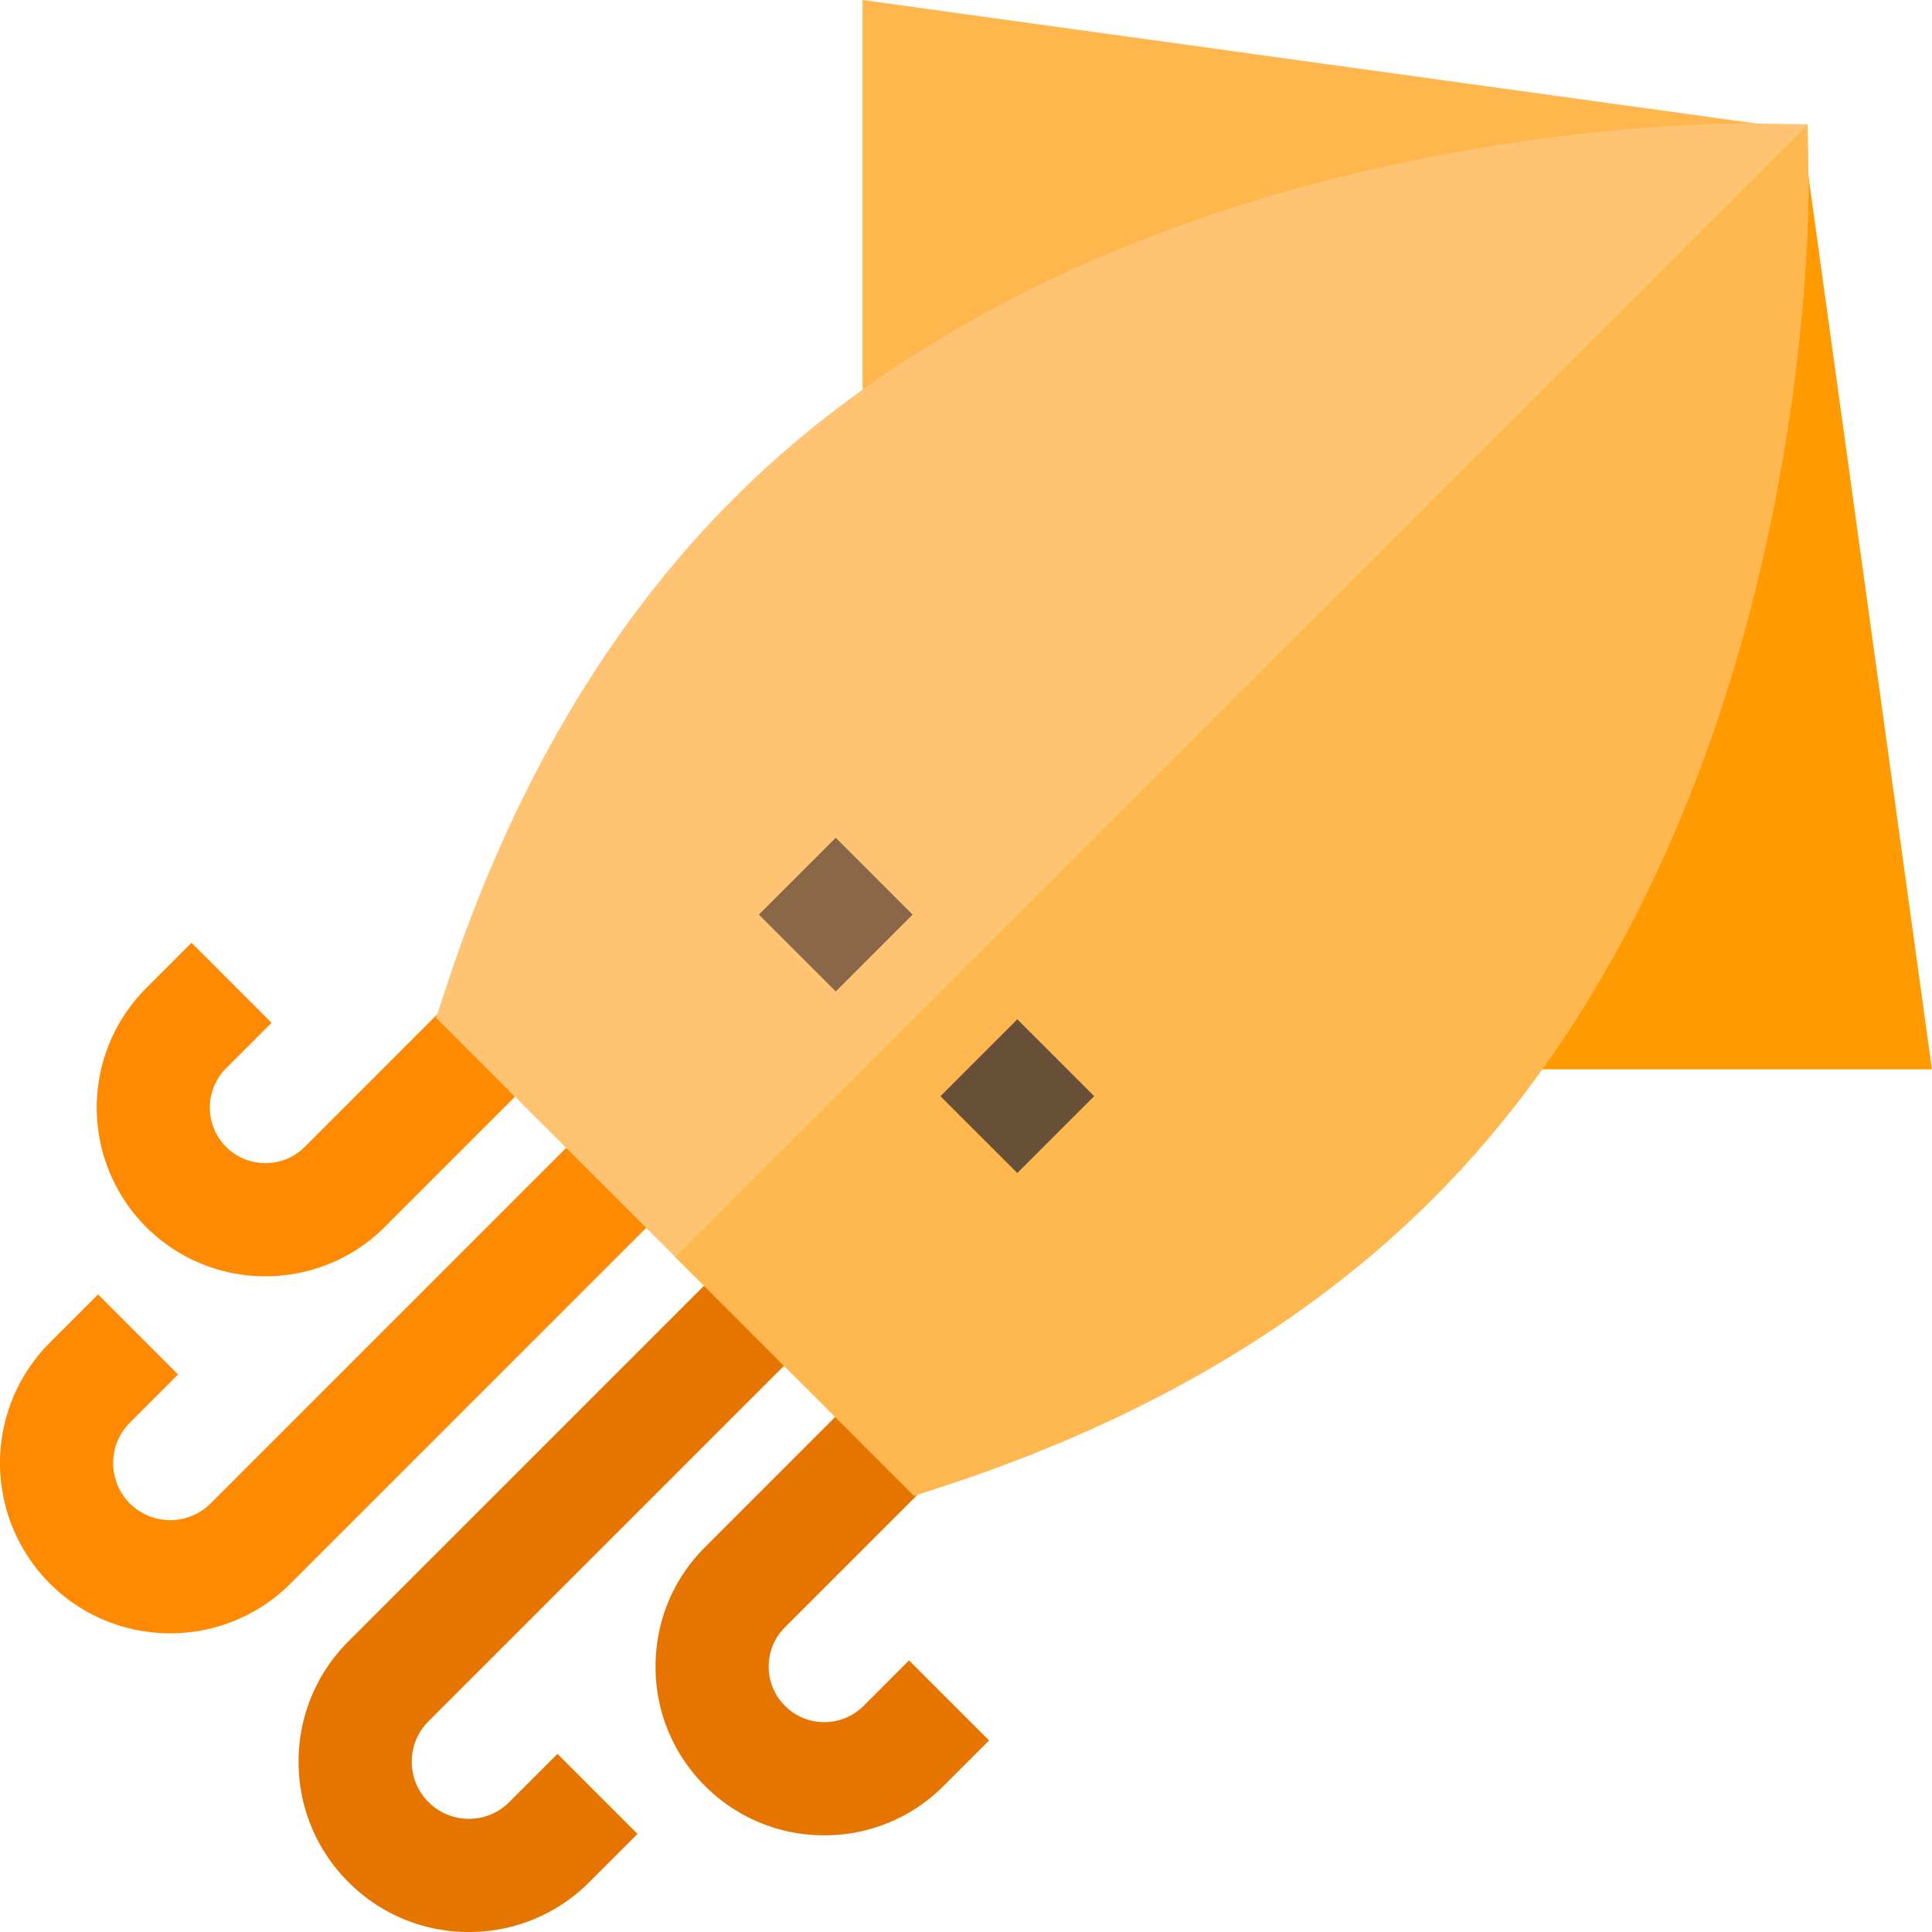 <svg width="79" height="79" fill="none" xmlns="http://www.w3.org/2000/svg"><g clip-path="url(#clip0_1049:2118)"><path d="M73.927 7.045l-4.585.634.716 5.179-7.527 26.24h-.664v4.629h17.13l-5.07-36.682z" fill="#FF9A00"/><path d="M71.318 9.654l.633-4.584L35.27 0v17.13h4.628v-.664l26.24-7.527 5.18.715z" fill="#FFB74D"/><path d="M33.705 75.046a6.856 6.856 0 01-4.88-2.021 6.854 6.854 0 01-2.02-4.88c0-1.843.717-3.576 2.02-4.88l6.961-6.96 3.273 3.273-6.96 6.96c-.43.43-.667 1-.667 1.607s.237 1.178.666 1.608c.43.429 1 .665 1.608.665.607 0 1.178-.236 1.607-.665l1.858-1.86 3.273 3.274-1.858 1.858a6.856 6.856 0 01-4.88 2.021z" fill="#E67500"/><path d="M19.172 79a6.918 6.918 0 01-4.923-2.04 6.918 6.918 0 01-2.04-4.923 6.92 6.92 0 012.04-4.924L30.423 50.94l3.272 3.272-16.174 16.174a2.318 2.318 0 00-.684 1.651c0 .624.243 1.21.684 1.651a2.32 2.32 0 001.651.684 2.32 2.32 0 001.652-.684l1.972-1.972 3.273 3.273-1.973 1.972A6.918 6.918 0 0119.172 79z" fill="#E67500"/><path d="M10.853 52.187a6.88 6.88 0 01-4.88-2.017 6.91 6.91 0 010-9.76l1.858-1.86 3.273 3.274-1.859 1.858a2.276 2.276 0 000 3.215 2.277 2.277 0 003.215 0l6.96-6.961 3.273 3.273-6.96 6.96a6.878 6.878 0 01-4.88 2.018z" fill="#FF8900"/><path d="M6.96 66.786a6.94 6.94 0 01-4.924-2.037 6.97 6.97 0 010-9.847l1.973-1.972 3.272 3.272-1.972 1.973c-.91.91-.91 2.391 0 3.302.91.91 2.391.91 3.302 0l16.174-16.174 3.272 3.272-16.174 16.174a6.94 6.94 0 01-4.923 2.037z" fill="#FF8900"/><path d="M72.226 22.194c-2.42 11.047-7.127 20.313-13.611 26.797-5.119 5.12-11.81 9.065-19.885 11.727l-1.353.446L17.831 41.62l.446-1.353C20.941 32.19 24.885 25.5 30.006 20.38c6.483-6.484 15.749-11.19 26.796-13.61 8.281-1.816 14.608-1.729 14.873-1.724l2.234.04V5.1l.04 2.222c.005.265.093 6.592-1.723 14.873z" fill="#FFC473"/><path d="M72.225 22.196c-2.42 11.047-7.127 20.313-13.611 26.797-5.118 5.12-11.81 9.065-19.885 11.727l-1.353.446-9.769-9.768L73.91 5.102l.04 2.221c.004.265.092 6.592-1.724 14.873z" fill="#FFB74F"/><path d="M34.174 34.256l3.142 3.142-3.142 3.143-3.143-3.142 3.143-3.143z" fill="#8A6746"/><path d="M41.598 41.68l3.143 3.143-3.143 3.142-3.143-3.142 3.143-3.143z" fill="#684F37"/></g><defs><clipPath id="clip0_1049:2118"><path fill="#fff" d="M0 0h79v79H0z"/></clipPath></defs></svg>